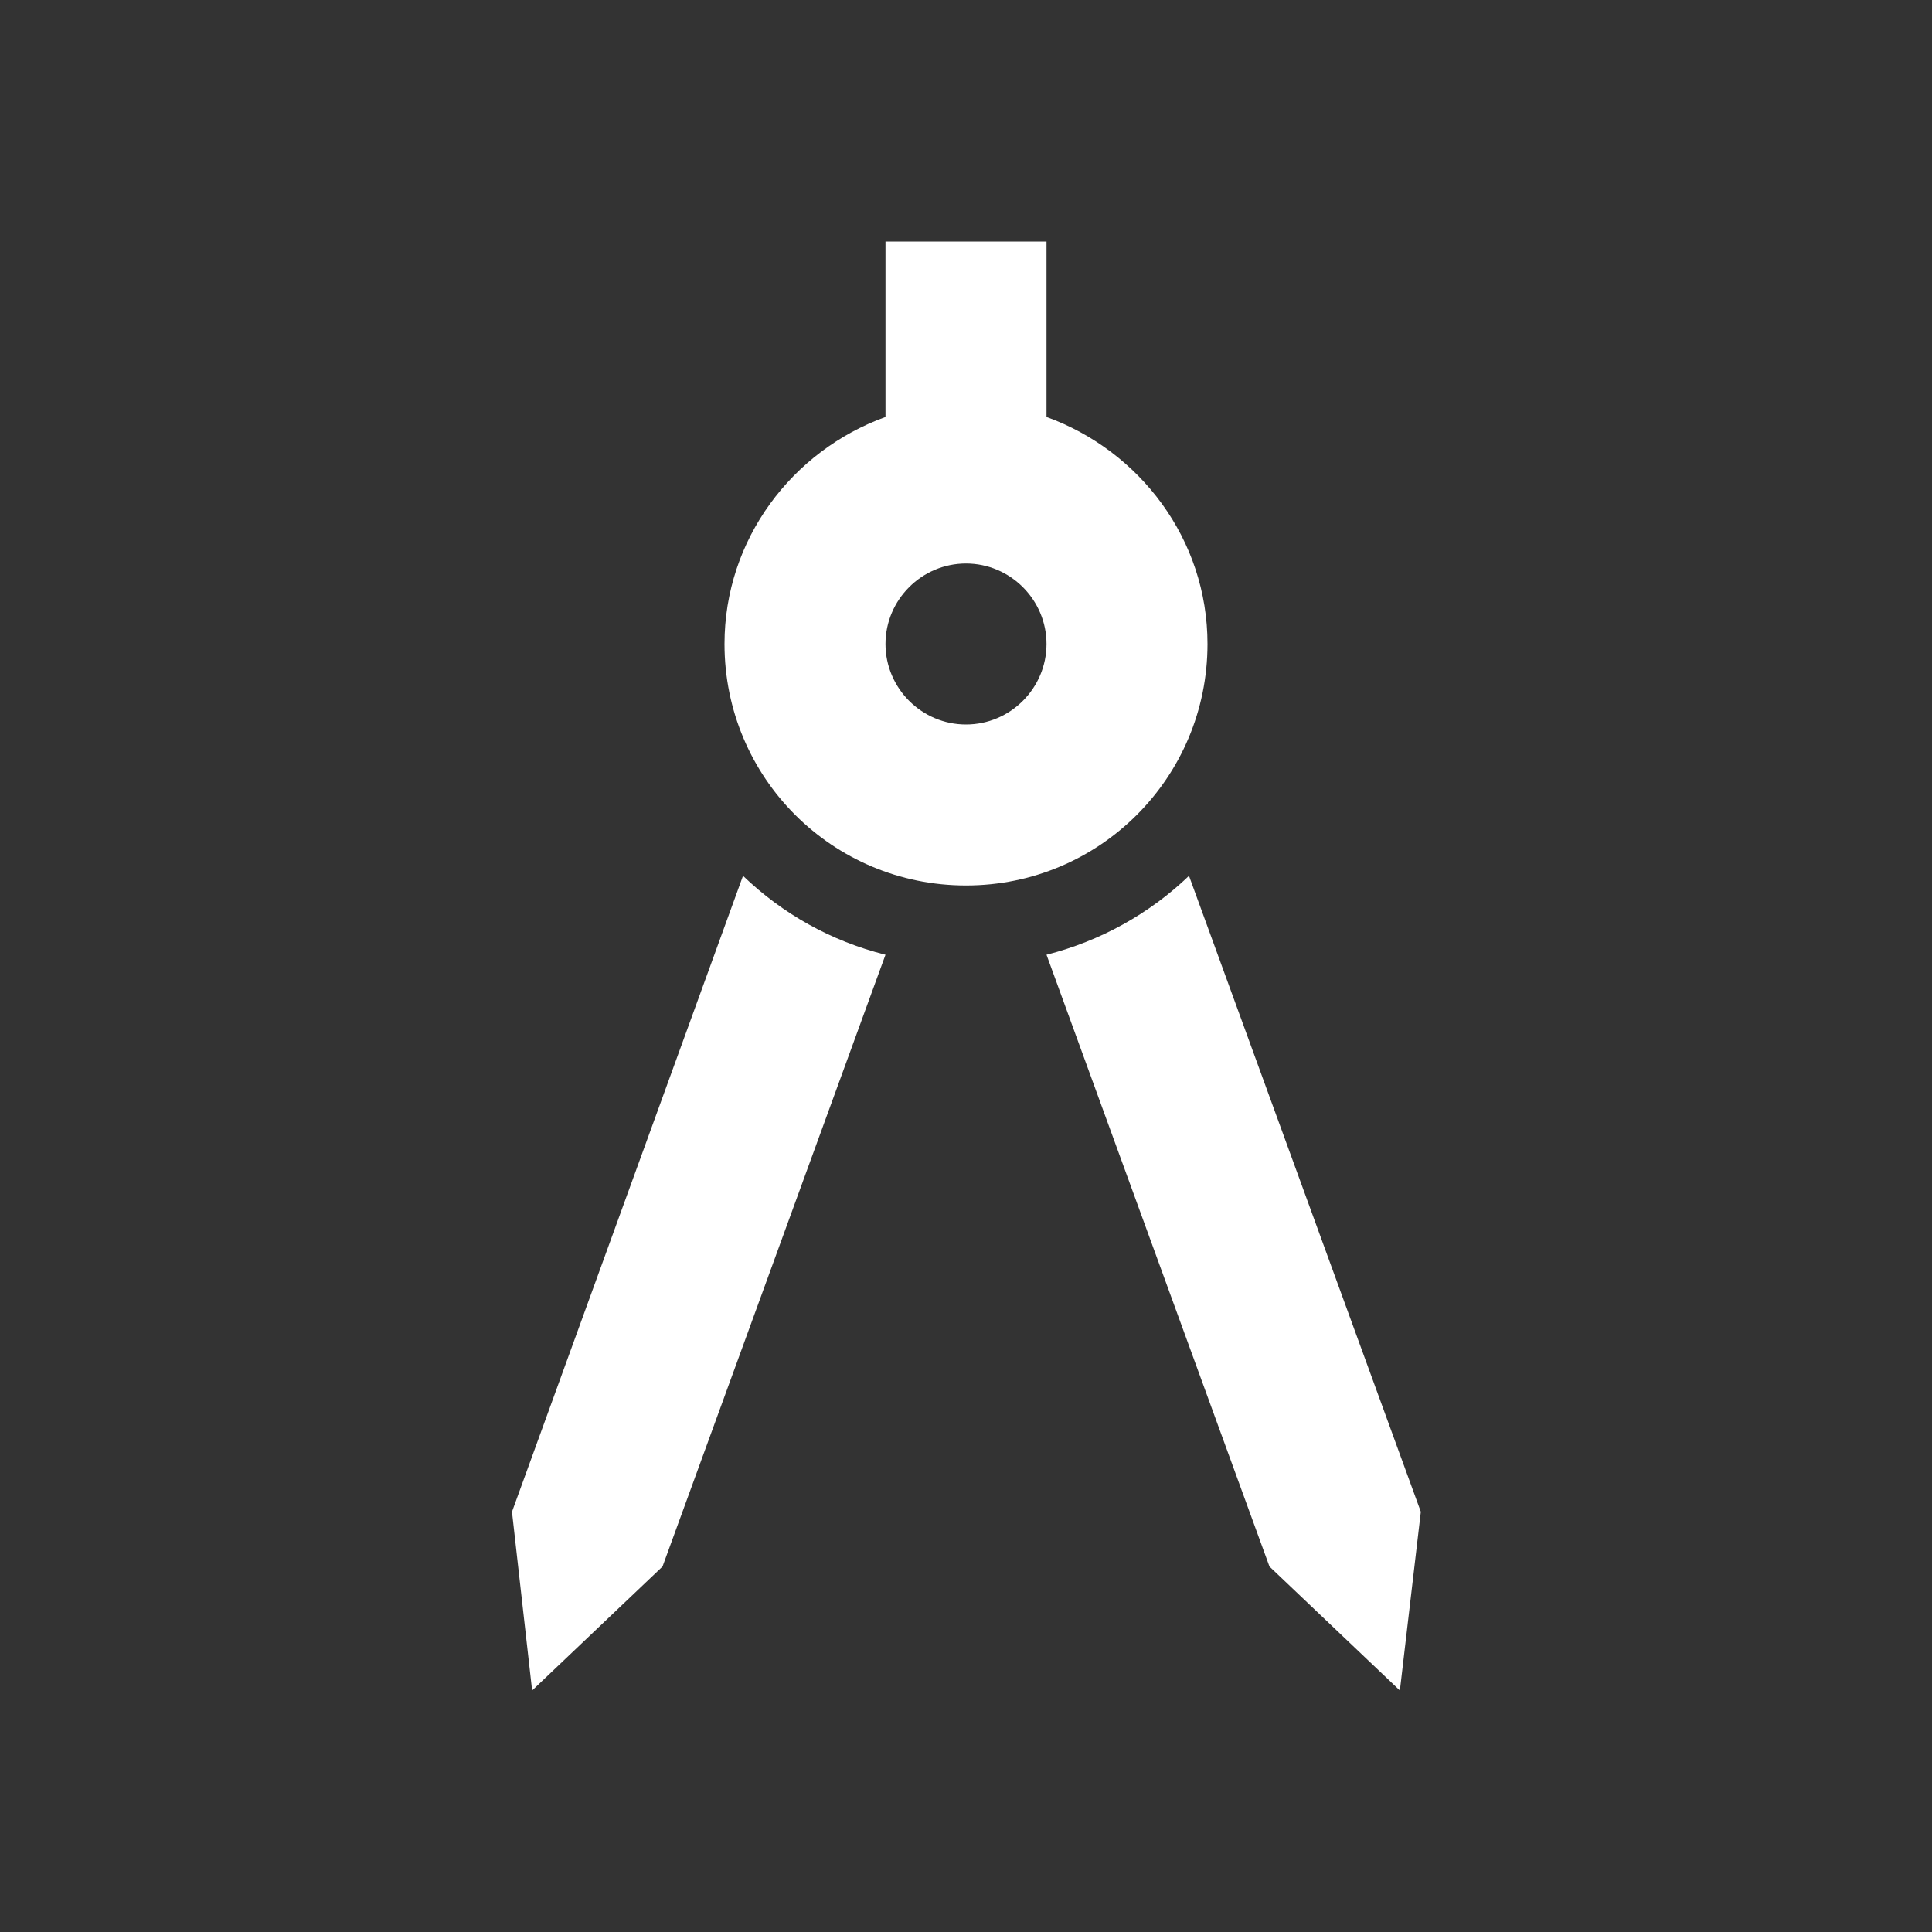 <svg width="64" height="64" viewBox="0 0 64 64" fill="none" xmlns="http://www.w3.org/2000/svg">
<rect x="0" y="0" width="64" height="64" fill="#333333" stroke="none"/>
<path d="M16.96 50.08L17.627 56L21.947 51.893L29.333 31.627C27.52 31.173 25.92 30.267 24.613 29.013L16.96 50.08Z" fill="white"/>
<path d="M39.387 29.013C38.08 30.267 36.453 31.173 34.667 31.627L42.053 51.893L46.373 56L47.067 50.08L39.387 29.013Z" fill="white"/>
<path d="M40 21.333C40 17.867 37.76 14.933 34.667 13.813V8H29.333V13.813C26.24 14.933 24 17.867 24 21.333C24 25.76 27.573 29.333 32 29.333C36.427 29.333 40 25.76 40 21.333ZM32 24C30.533 24 29.333 22.8 29.333 21.333C29.333 19.867 30.533 18.667 32 18.667C33.467 18.667 34.667 19.867 34.667 21.333C34.667 22.8 33.467 24 32 24Z" fill="white"/>
</svg>
